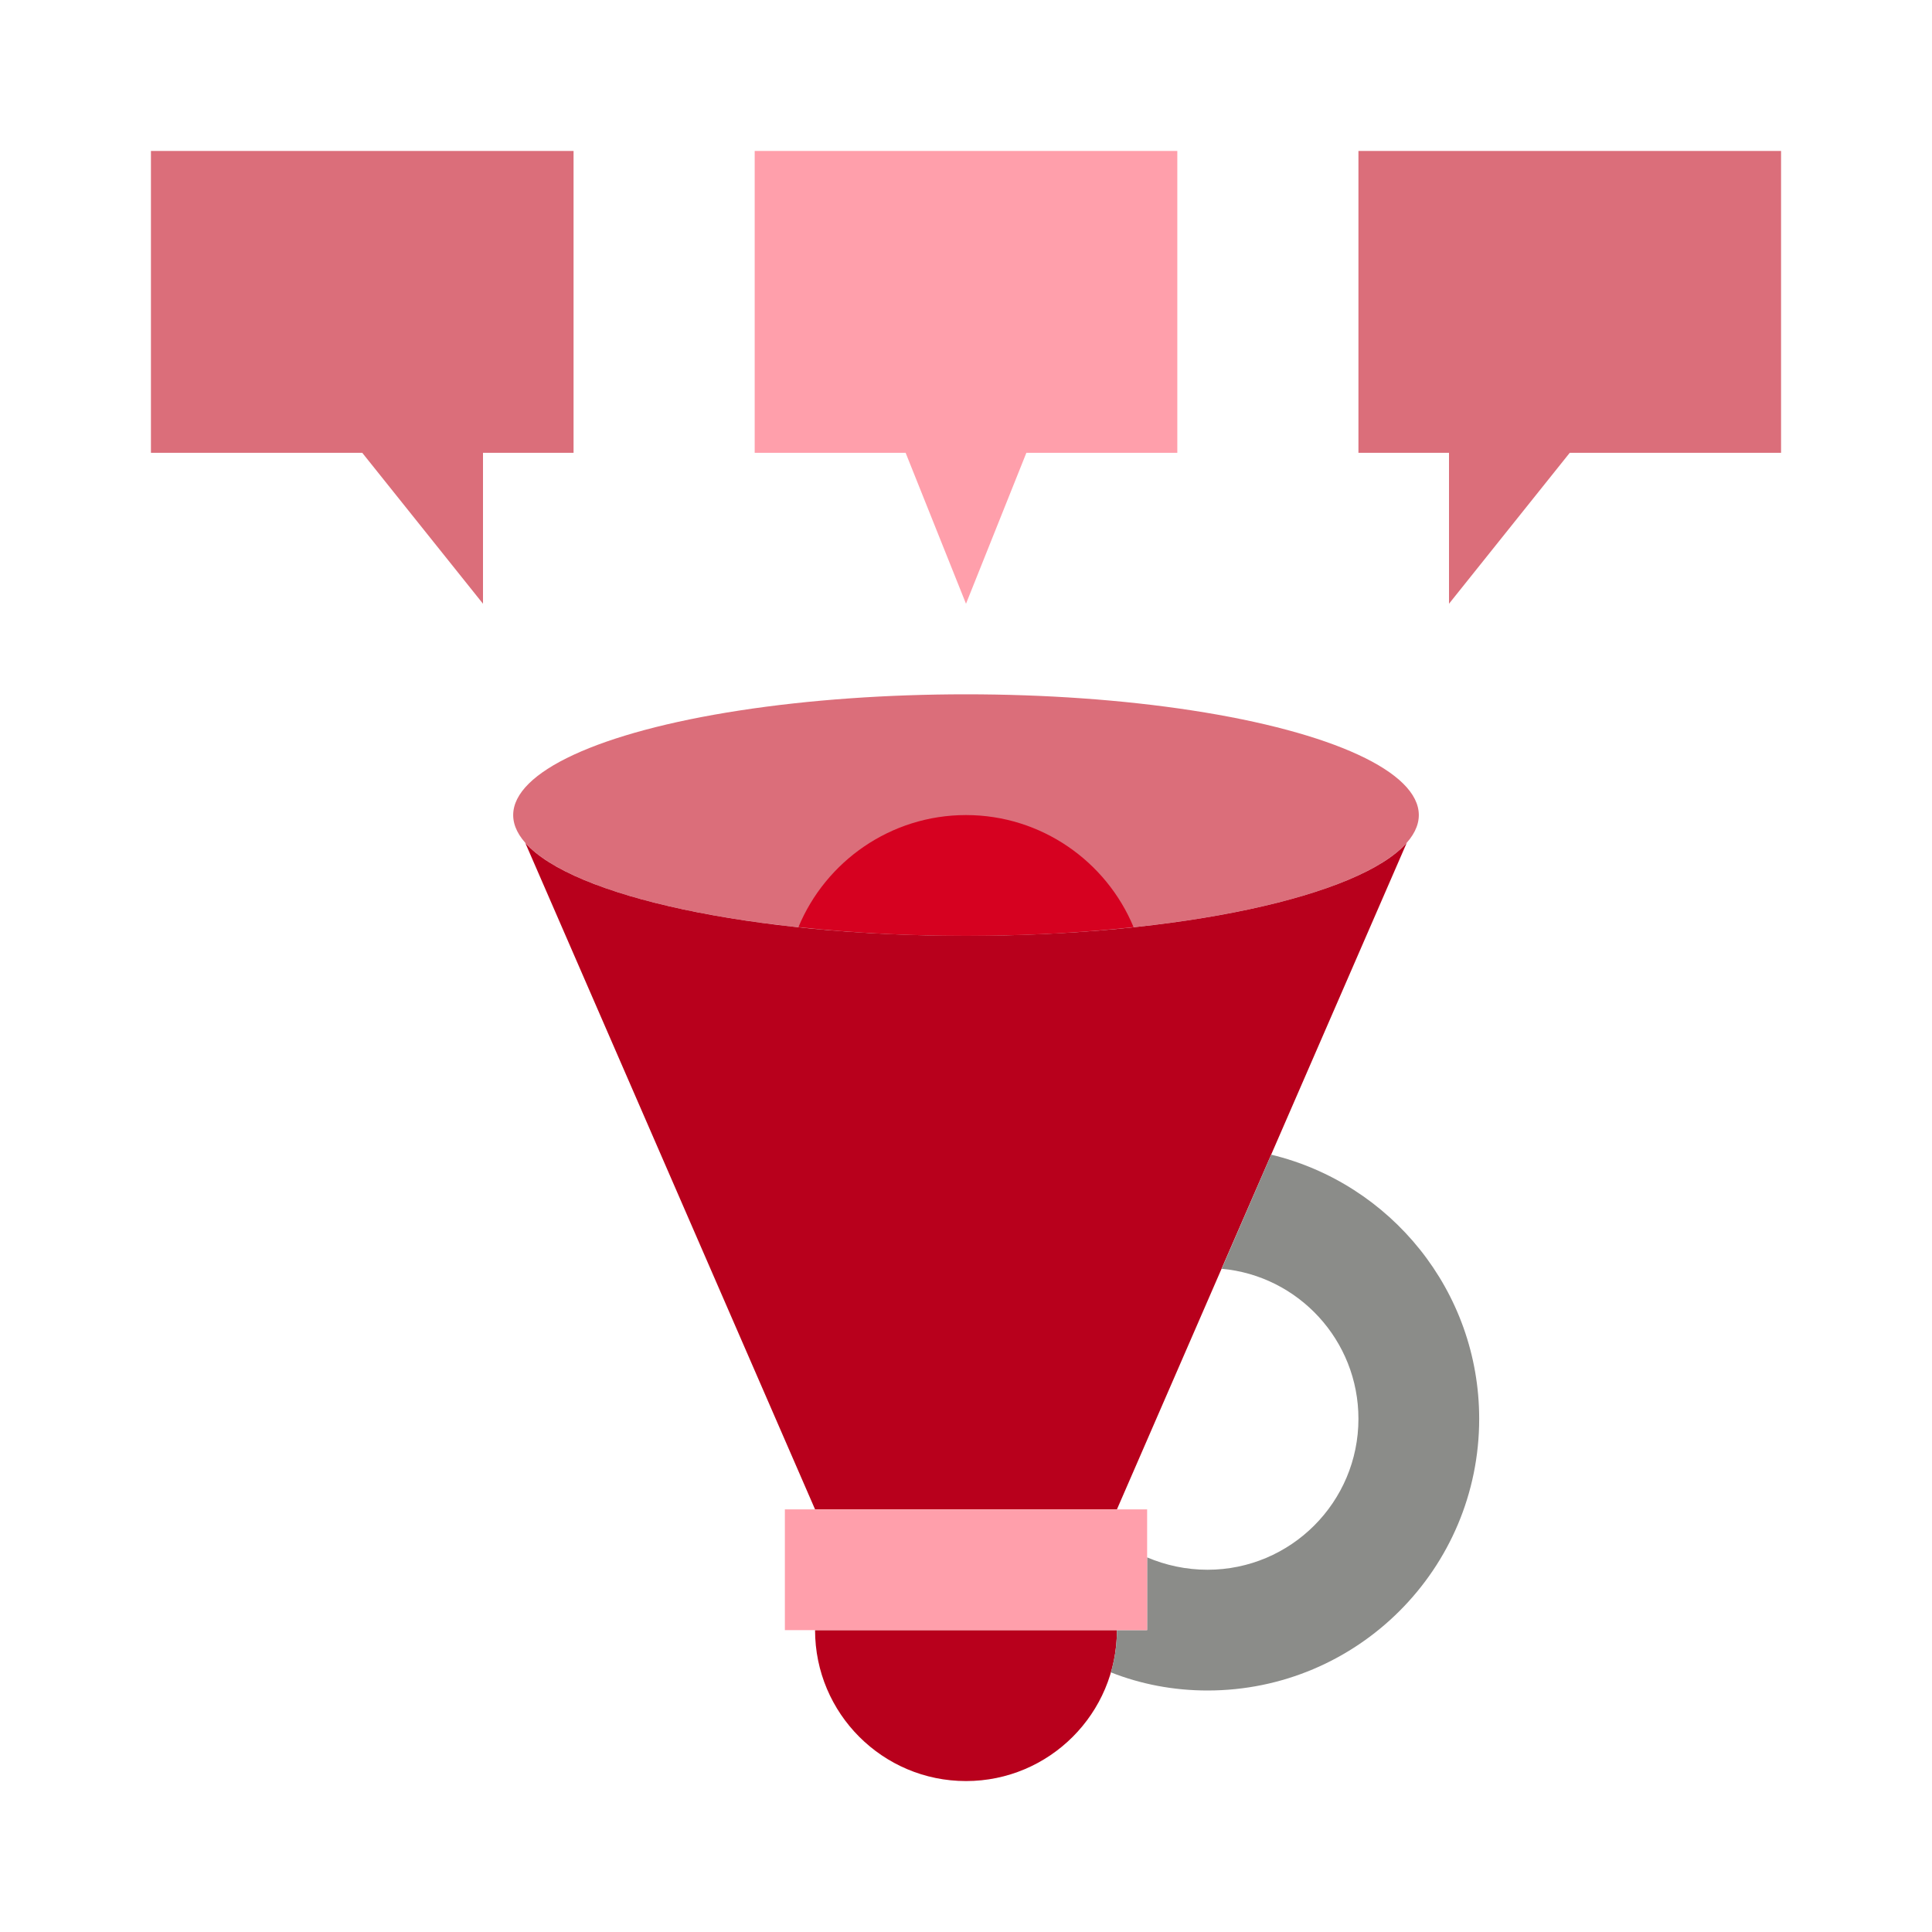 <svg xmlns="http://www.w3.org/2000/svg" width="800px" height="800px" viewBox="0 0 64 64" data-name="Layer 1" id="Layer_1"><defs fill="#000000"><style>
      .cls-1 {
        fill: #d60120;
      }

      .cls-2 {
        fill: #8b8c89;
      }

      .cls-3 {
        fill: #db6e7a;
      }

      .cls-4 {
        fill: #ff9fab;
      }

      .cls-5 {
        fill: #b8001c;
      }
    </style></defs><path class="cls-5" d="M37,54c0,2.76-2.24,5-5,5s-5-2.24-5-5" fill="#000000"/><ellipse class="cls-3" cx="32" cy="27" rx="15" ry="4" fill="#000000"/><path class="cls-1" d="M37.55,30.71c-.9-2.17-3.05-3.71-5.55-3.71s-4.65,1.54-5.55,3.71c1.72,.19,3.59,.29,5.55,.29s3.83-.1,5.55-.29Z" fill="#000000"/><path class="cls-5" d="M37,50l9.6-22.08c-1.56,1.77-7.51,3.08-14.6,3.08s-13.04-1.31-14.6-3.08l9.6,22.08" fill="#000000"/><path class="cls-2" d="M38,51.59v2.41h-1c0,.49-.07,.95-.2,1.4,.99,.39,2.07,.6,3.2,.6,4.97,0,9-4.03,9-9,0-4.24-2.94-7.8-6.89-8.75l-1.64,3.78c2.54,.23,4.53,2.37,4.53,4.97,0,2.76-2.24,5-5,5-.71,0-1.39-.15-2-.41Z" fill="#000000"/><rect class="cls-4" height="4" width="12" x="26" y="50" fill="#000000"/><polygon class="cls-3" points="45 5 45 15 48 15 48 20 52 15 59 15 59 5 45 5" fill="#000000"/><polygon class="cls-3" points="19 5 19 15 16 15 16 20 12 15 5 15 5 5 19 5" fill="#000000"/><polygon class="cls-4" points="39 5 39 15 34 15 32 20 30 15 25 15 25 5 39 5" fill="#000000"/></svg>
